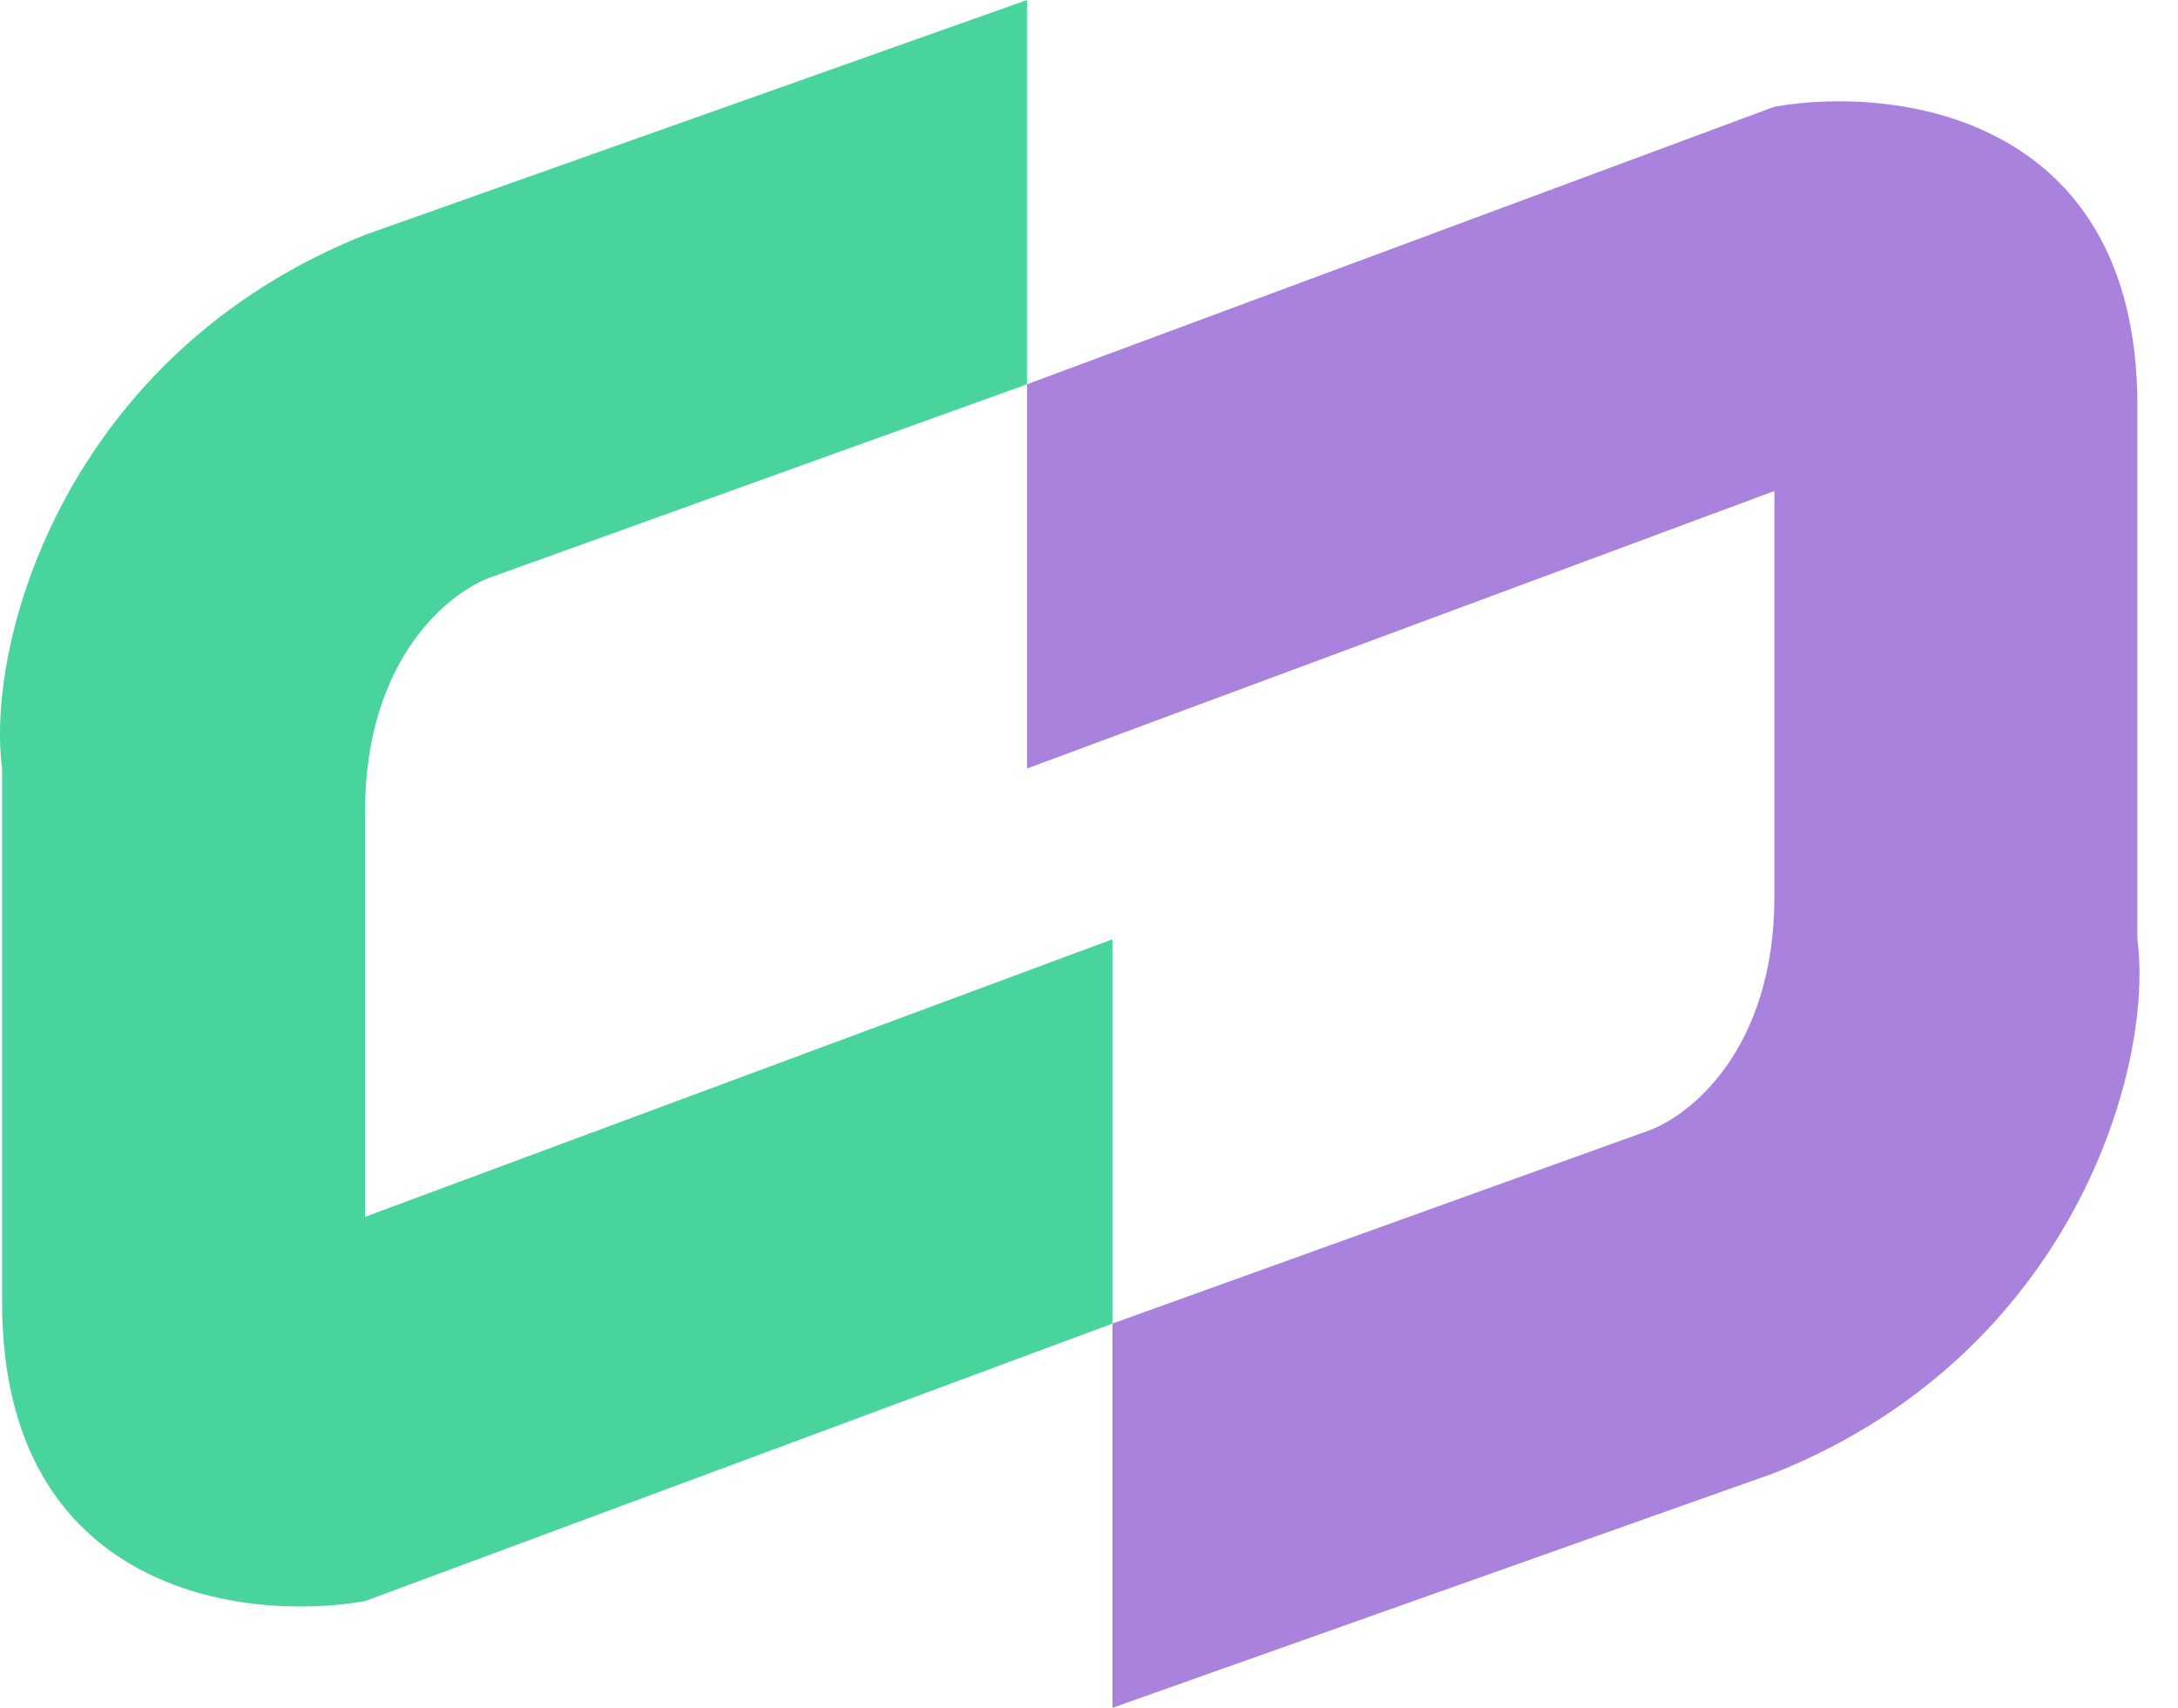 <svg width="51" height="40" viewBox="0 0 51 40" fill="none" xmlns="http://www.w3.org/2000/svg">
<path d="M24.049 9V0L8.549 5.5C1.572 8.285 -0.346 14.985 0.049 18V30.5C0.049 37.3 5.716 38 8.549 37.5L26.049 31V22L8.549 28.5V19C8.549 15.4 10.549 13.833 11.549 13.5L24.049 9Z" fill="#49D49D"/>
<path d="M26.049 31V40L41.549 34.5C48.525 31.715 50.444 25.015 50.049 22V9.5C50.049 2.7 44.382 2 41.549 2.5L24.049 9V18L41.549 11.5V21C41.549 24.6 39.549 26.167 38.549 26.5L26.049 31Z" fill="#A882DD"/>
</svg>
